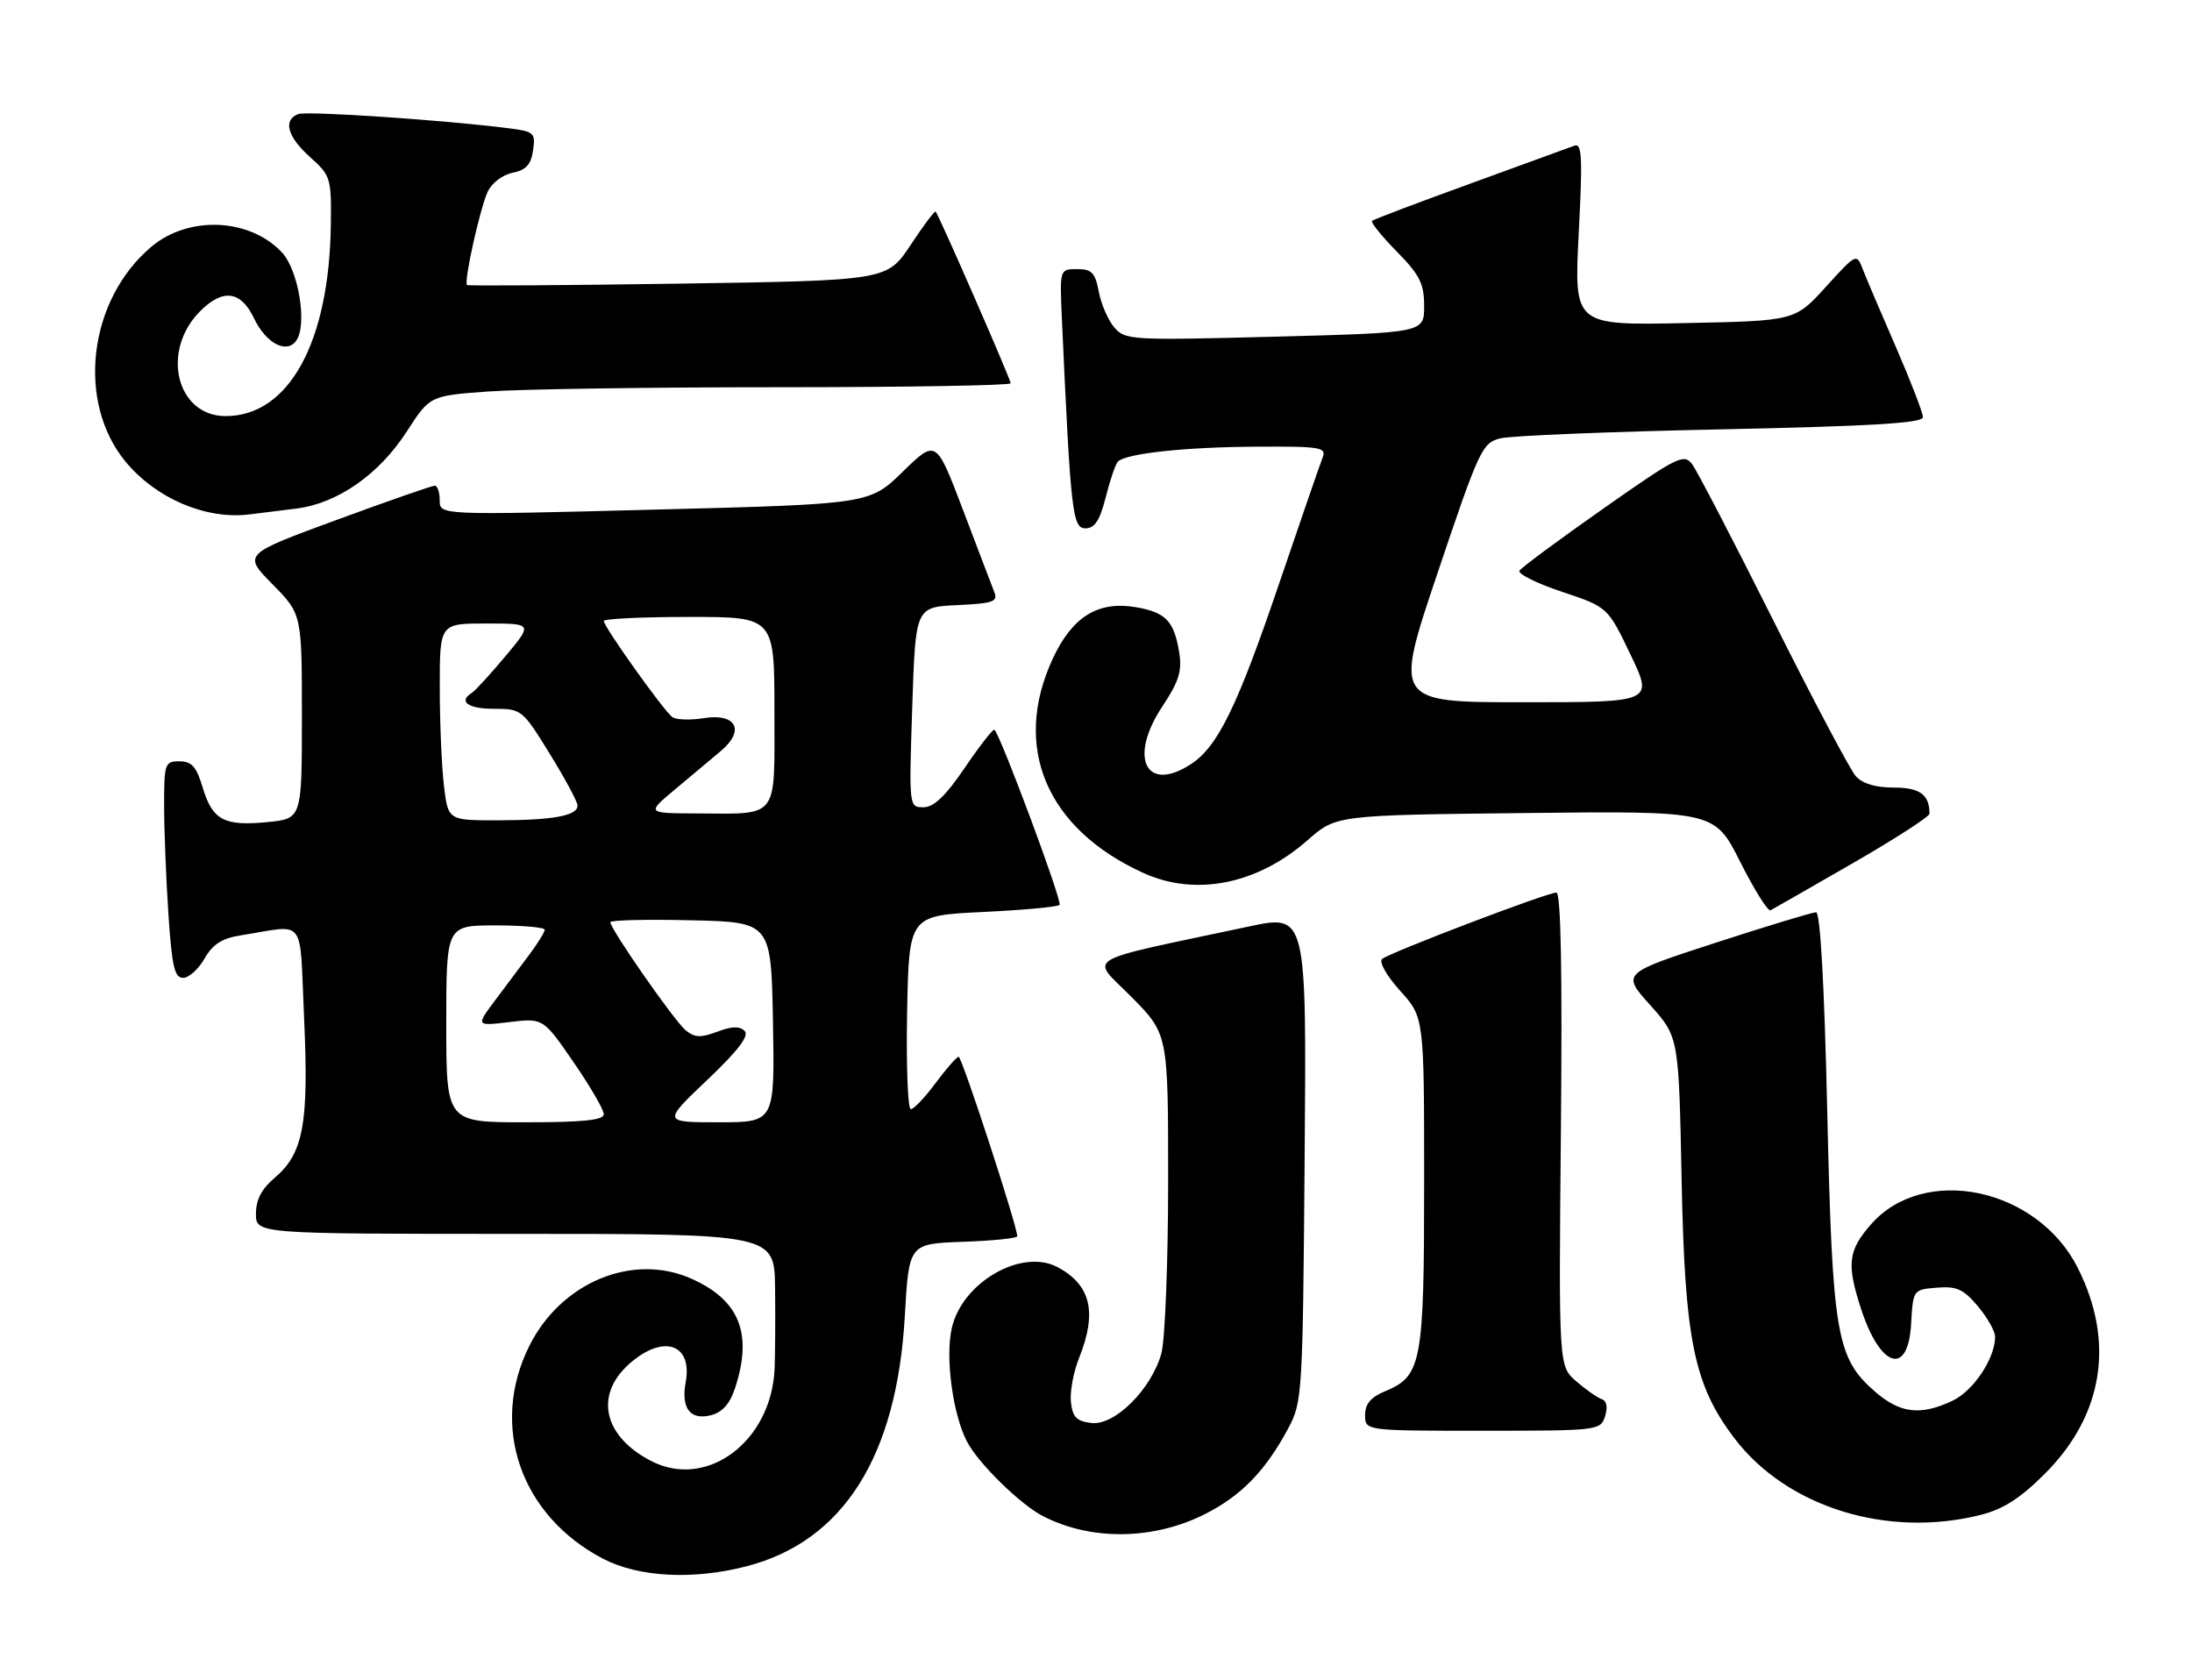 <?xml version="1.0" encoding="UTF-8" standalone="no"?>
<!DOCTYPE svg PUBLIC "-//W3C//DTD SVG 1.1//EN" "http://www.w3.org/Graphics/SVG/1.1/DTD/svg11.dtd" >
<svg xmlns="http://www.w3.org/2000/svg" xmlns:xlink="http://www.w3.org/1999/xlink" version="1.1" viewBox="0 0 334 256">
 <g >
 <path fill="currentColor"
d=" M 113.76 238.65 C 128.50 234.83 136.66 221.93 137.87 200.50 C 138.50 189.50 138.50 189.50 146.75 189.21 C 151.29 189.05 155.00 188.67 155.00 188.36 C 155.00 186.82 146.57 161.00 146.07 161.02 C 145.76 161.04 144.18 162.84 142.56 165.02 C 140.94 167.21 139.24 169.00 138.78 169.00 C 138.32 169.00 138.07 162.36 138.22 154.25 C 138.50 139.50 138.50 139.50 149.70 138.96 C 155.87 138.67 161.15 138.18 161.45 137.88 C 161.92 137.42 152.53 112.20 151.53 111.19 C 151.34 111.00 149.32 113.58 147.05 116.92 C 144.09 121.28 142.30 123.00 140.71 123.00 C 138.50 123.00 138.50 122.98 139.00 107.75 C 139.50 92.50 139.50 92.50 145.84 92.20 C 151.34 91.94 152.09 91.68 151.50 90.20 C 151.13 89.27 148.99 83.64 146.74 77.71 C 142.64 66.92 142.64 66.92 137.57 71.86 C 132.50 76.81 132.50 76.81 99.75 77.65 C 67.00 78.50 67.00 78.50 67.00 76.25 C 67.00 75.01 66.66 74.00 66.25 74.00 C 65.84 74.00 59.09 76.35 51.26 79.23 C 37.03 84.46 37.03 84.46 41.51 89.01 C 46.00 93.57 46.00 93.57 46.00 109.16 C 46.00 124.75 46.00 124.75 40.75 125.26 C 34.14 125.91 32.37 124.96 30.88 119.98 C 29.93 116.81 29.21 116.00 27.34 116.00 C 25.12 116.00 25.00 116.34 25.01 122.75 C 25.01 126.46 25.30 133.89 25.66 139.25 C 26.19 147.25 26.59 149.00 27.90 148.99 C 28.78 148.99 30.25 147.67 31.17 146.05 C 32.41 143.87 33.82 142.97 36.67 142.52 C 46.83 140.92 45.61 139.32 46.34 155.23 C 47.07 171.25 46.22 175.79 41.82 179.49 C 39.86 181.15 39.00 182.80 39.00 184.94 C 39.00 188.00 39.00 188.00 78.50 188.00 C 118.00 188.00 118.00 188.00 118.10 196.25 C 118.15 200.79 118.12 206.30 118.03 208.50 C 117.57 219.63 107.71 227.01 99.20 222.60 C 91.96 218.86 90.54 212.59 95.85 207.84 C 101.00 203.24 105.56 204.70 104.48 210.61 C 103.75 214.57 105.17 216.43 108.31 215.64 C 110.06 215.20 111.20 213.92 111.99 211.54 C 114.74 203.20 112.69 198.08 105.30 194.81 C 96.38 190.86 85.47 195.40 80.65 205.08 C 74.57 217.27 79.32 230.96 91.91 237.51 C 97.30 240.32 105.64 240.76 113.76 238.65 Z  M 183.64 230.68 C 189.15 227.89 192.84 224.09 196.30 217.62 C 198.44 213.62 198.51 212.43 198.79 176.40 C 199.09 139.30 199.09 139.30 190.29 141.17 C 164.18 146.73 166.13 145.56 172.40 151.90 C 178.00 157.56 178.00 157.56 177.99 180.03 C 177.99 192.40 177.52 204.17 176.96 206.22 C 175.44 211.68 169.87 217.23 166.31 216.82 C 164.06 216.56 163.44 215.93 163.18 213.67 C 163.00 212.11 163.56 209.06 164.43 206.89 C 167.21 199.94 166.22 195.78 161.14 193.07 C 155.67 190.15 146.57 195.40 145.02 202.39 C 144.01 206.88 145.19 215.54 147.35 219.67 C 149.10 223.00 155.46 229.23 158.94 231.02 C 166.27 234.79 175.79 234.66 183.64 230.68 Z  M 301.80 230.82 C 305.25 229.95 307.85 228.28 311.59 224.54 C 320.51 215.62 322.28 204.41 316.57 193.14 C 310.40 180.96 293.17 177.35 285.09 186.55 C 281.57 190.56 281.34 192.63 283.62 199.57 C 286.56 208.47 290.74 209.68 291.20 201.75 C 291.50 196.50 291.50 196.50 295.12 196.20 C 298.13 195.95 299.17 196.42 301.37 199.02 C 302.82 200.75 304.00 202.84 304.00 203.68 C 304.00 206.96 300.71 211.91 297.52 213.42 C 292.61 215.75 289.49 215.37 285.60 211.95 C 279.81 206.87 279.20 203.26 278.42 169.25 C 277.98 150.04 277.36 139.00 276.72 139.00 C 276.17 139.00 269.27 141.09 261.40 143.65 C 247.09 148.30 247.09 148.30 251.45 153.15 C 255.80 158.00 255.80 158.00 256.23 179.75 C 256.72 204.25 258.11 211.06 264.32 219.20 C 272.29 229.65 287.60 234.40 301.80 230.82 Z  M 244.57 215.79 C 245.00 214.41 244.82 213.44 244.07 213.19 C 243.41 212.97 241.66 211.75 240.18 210.47 C 237.50 208.16 237.50 208.16 237.84 172.08 C 238.06 147.97 237.84 136.00 237.15 136.00 C 235.73 136.00 211.70 145.16 210.59 146.12 C 210.09 146.57 211.29 148.69 213.34 150.96 C 217.00 155.01 217.00 155.01 217.00 180.05 C 217.00 207.69 216.63 209.67 211.05 211.98 C 208.86 212.89 208.00 213.91 208.00 215.62 C 208.00 218.00 208.00 218.00 225.93 218.00 C 243.54 218.00 243.88 217.96 244.57 215.79 Z  M 282.25 131.56 C 288.71 127.84 294.00 124.43 294.00 123.98 C 294.00 121.07 292.53 120.00 288.55 120.00 C 285.77 120.00 283.78 119.40 282.76 118.25 C 281.91 117.29 276.25 106.60 270.19 94.50 C 264.13 82.40 258.57 71.70 257.83 70.72 C 256.58 69.07 255.57 69.58 244.28 77.51 C 237.56 82.22 231.83 86.47 231.53 86.95 C 231.23 87.43 234.13 88.88 237.98 90.16 C 244.98 92.50 244.98 92.50 248.45 99.75 C 251.92 107.00 251.92 107.00 232.16 107.00 C 212.41 107.00 212.41 107.00 219.06 87.26 C 225.38 68.48 225.85 67.48 228.60 66.79 C 230.20 66.39 245.34 65.77 262.25 65.42 C 285.32 64.93 293.00 64.47 293.00 63.56 C 293.00 62.89 291.15 58.10 288.90 52.92 C 286.64 47.74 284.36 42.39 283.84 41.03 C 282.89 38.57 282.87 38.58 278.19 43.73 C 273.50 48.89 273.50 48.89 256.67 49.23 C 239.84 49.57 239.84 49.57 240.55 35.62 C 241.16 23.94 241.05 21.77 239.89 22.20 C 239.12 22.49 231.97 25.09 224.00 27.99 C 216.03 30.88 209.30 33.43 209.06 33.65 C 208.82 33.86 210.51 35.96 212.81 38.31 C 216.34 41.90 217.00 43.21 217.00 46.64 C 217.00 50.70 217.00 50.70 194.25 51.30 C 172.28 51.87 171.44 51.82 169.78 49.88 C 168.84 48.77 167.77 46.31 167.42 44.43 C 166.88 41.55 166.35 41.00 164.12 41.00 C 161.46 41.00 161.46 41.00 161.81 48.75 C 163.14 78.10 163.41 80.50 165.39 80.50 C 166.81 80.50 167.58 79.31 168.49 75.73 C 169.15 73.11 169.99 70.68 170.34 70.33 C 171.57 69.09 180.60 68.12 191.36 68.06 C 201.31 68.00 202.16 68.15 201.52 69.75 C 201.14 70.71 198.16 79.34 194.90 88.93 C 188.53 107.67 185.57 113.74 181.48 116.42 C 174.64 120.90 171.91 115.49 177.08 107.69 C 179.65 103.81 180.14 102.25 179.67 99.37 C 178.90 94.62 177.61 93.28 173.03 92.51 C 167.31 91.54 163.39 93.97 160.43 100.32 C 154.15 113.80 159.43 126.30 174.24 133.02 C 182.19 136.63 191.59 134.75 199.24 128.02 C 203.58 124.20 203.58 124.20 232.42 123.88 C 261.25 123.56 261.25 123.56 265.16 131.32 C 267.31 135.59 269.39 138.91 269.78 138.70 C 270.18 138.49 275.79 135.28 282.25 131.56 Z  M 45.15 77.49 C 51.45 76.70 57.76 72.29 62.00 65.72 C 65.50 60.30 65.50 60.30 74.40 59.65 C 79.30 59.29 99.21 59.00 118.65 59.00 C 138.09 59.00 154.00 58.73 154.00 58.40 C 154.00 57.79 143.04 32.73 142.56 32.23 C 142.42 32.09 140.69 34.39 138.73 37.36 C 135.15 42.74 135.15 42.74 103.33 43.22 C 85.82 43.48 71.35 43.57 71.16 43.43 C 70.64 43.01 73.10 31.88 74.30 29.24 C 74.91 27.90 76.55 26.64 78.09 26.33 C 80.14 25.92 80.91 25.09 81.22 22.93 C 81.62 20.25 81.39 20.04 77.57 19.55 C 67.81 18.30 46.76 16.88 45.44 17.38 C 43.08 18.29 43.79 20.84 47.25 23.94 C 50.38 26.74 50.50 27.12 50.41 34.17 C 50.19 52.16 44.02 63.40 34.38 63.40 C 26.87 63.40 24.46 53.45 30.50 47.41 C 33.97 43.94 36.70 44.30 38.70 48.49 C 40.53 52.34 43.72 54.00 45.17 51.86 C 46.84 49.39 45.48 41.14 42.95 38.45 C 38.04 33.22 28.75 32.82 23.08 37.58 C 13.47 45.67 11.60 61.20 19.12 70.33 C 23.76 75.95 31.36 79.20 38.00 78.38 C 39.38 78.22 42.59 77.81 45.15 77.49 Z  M 68.00 156.00 C 68.00 141.00 68.00 141.00 75.50 141.00 C 79.62 141.00 83.00 141.30 83.00 141.66 C 83.00 142.02 81.96 143.70 80.69 145.41 C 79.42 147.11 77.06 150.26 75.44 152.42 C 72.51 156.34 72.51 156.34 77.63 155.73 C 82.76 155.12 82.76 155.12 87.38 161.82 C 89.92 165.51 92.00 169.08 92.00 169.76 C 92.00 170.68 88.86 171.00 80.00 171.00 C 68.00 171.00 68.00 171.00 68.00 156.00 Z  M 107.74 164.57 C 112.47 160.08 114.19 157.83 113.46 157.08 C 112.72 156.33 111.50 156.36 109.29 157.20 C 106.76 158.15 105.83 158.11 104.46 156.97 C 102.73 155.53 93.00 141.56 93.00 140.51 C 93.00 140.20 98.51 140.06 105.25 140.22 C 117.50 140.50 117.50 140.50 117.78 155.75 C 118.05 171.00 118.05 171.00 109.52 171.00 C 100.98 171.00 100.98 171.00 107.74 164.57 Z  M 67.65 119.75 C 67.30 116.86 67.01 110.11 67.01 104.75 C 67.00 95.00 67.00 95.00 74.09 95.00 C 81.19 95.00 81.19 95.00 77.00 100.00 C 74.70 102.75 72.41 105.25 71.91 105.56 C 69.77 106.88 71.31 108.00 75.27 108.00 C 79.47 108.00 79.61 108.11 83.77 114.86 C 86.10 118.63 88.00 122.17 88.00 122.74 C 88.00 124.29 84.32 124.97 75.89 124.99 C 68.28 125.00 68.28 125.00 67.65 119.75 Z  M 102.94 120.21 C 105.38 118.17 108.50 115.56 109.86 114.41 C 113.56 111.28 112.18 108.64 107.25 109.42 C 105.19 109.75 103.02 109.68 102.44 109.26 C 101.16 108.34 92.00 95.50 92.00 94.62 C 92.00 94.28 97.85 94.00 105.00 94.00 C 118.00 94.00 118.00 94.00 118.00 108.38 C 118.00 125.08 118.84 123.99 106.00 123.94 C 98.50 123.91 98.50 123.91 102.94 120.21 Z "/>
</g>
</svg>